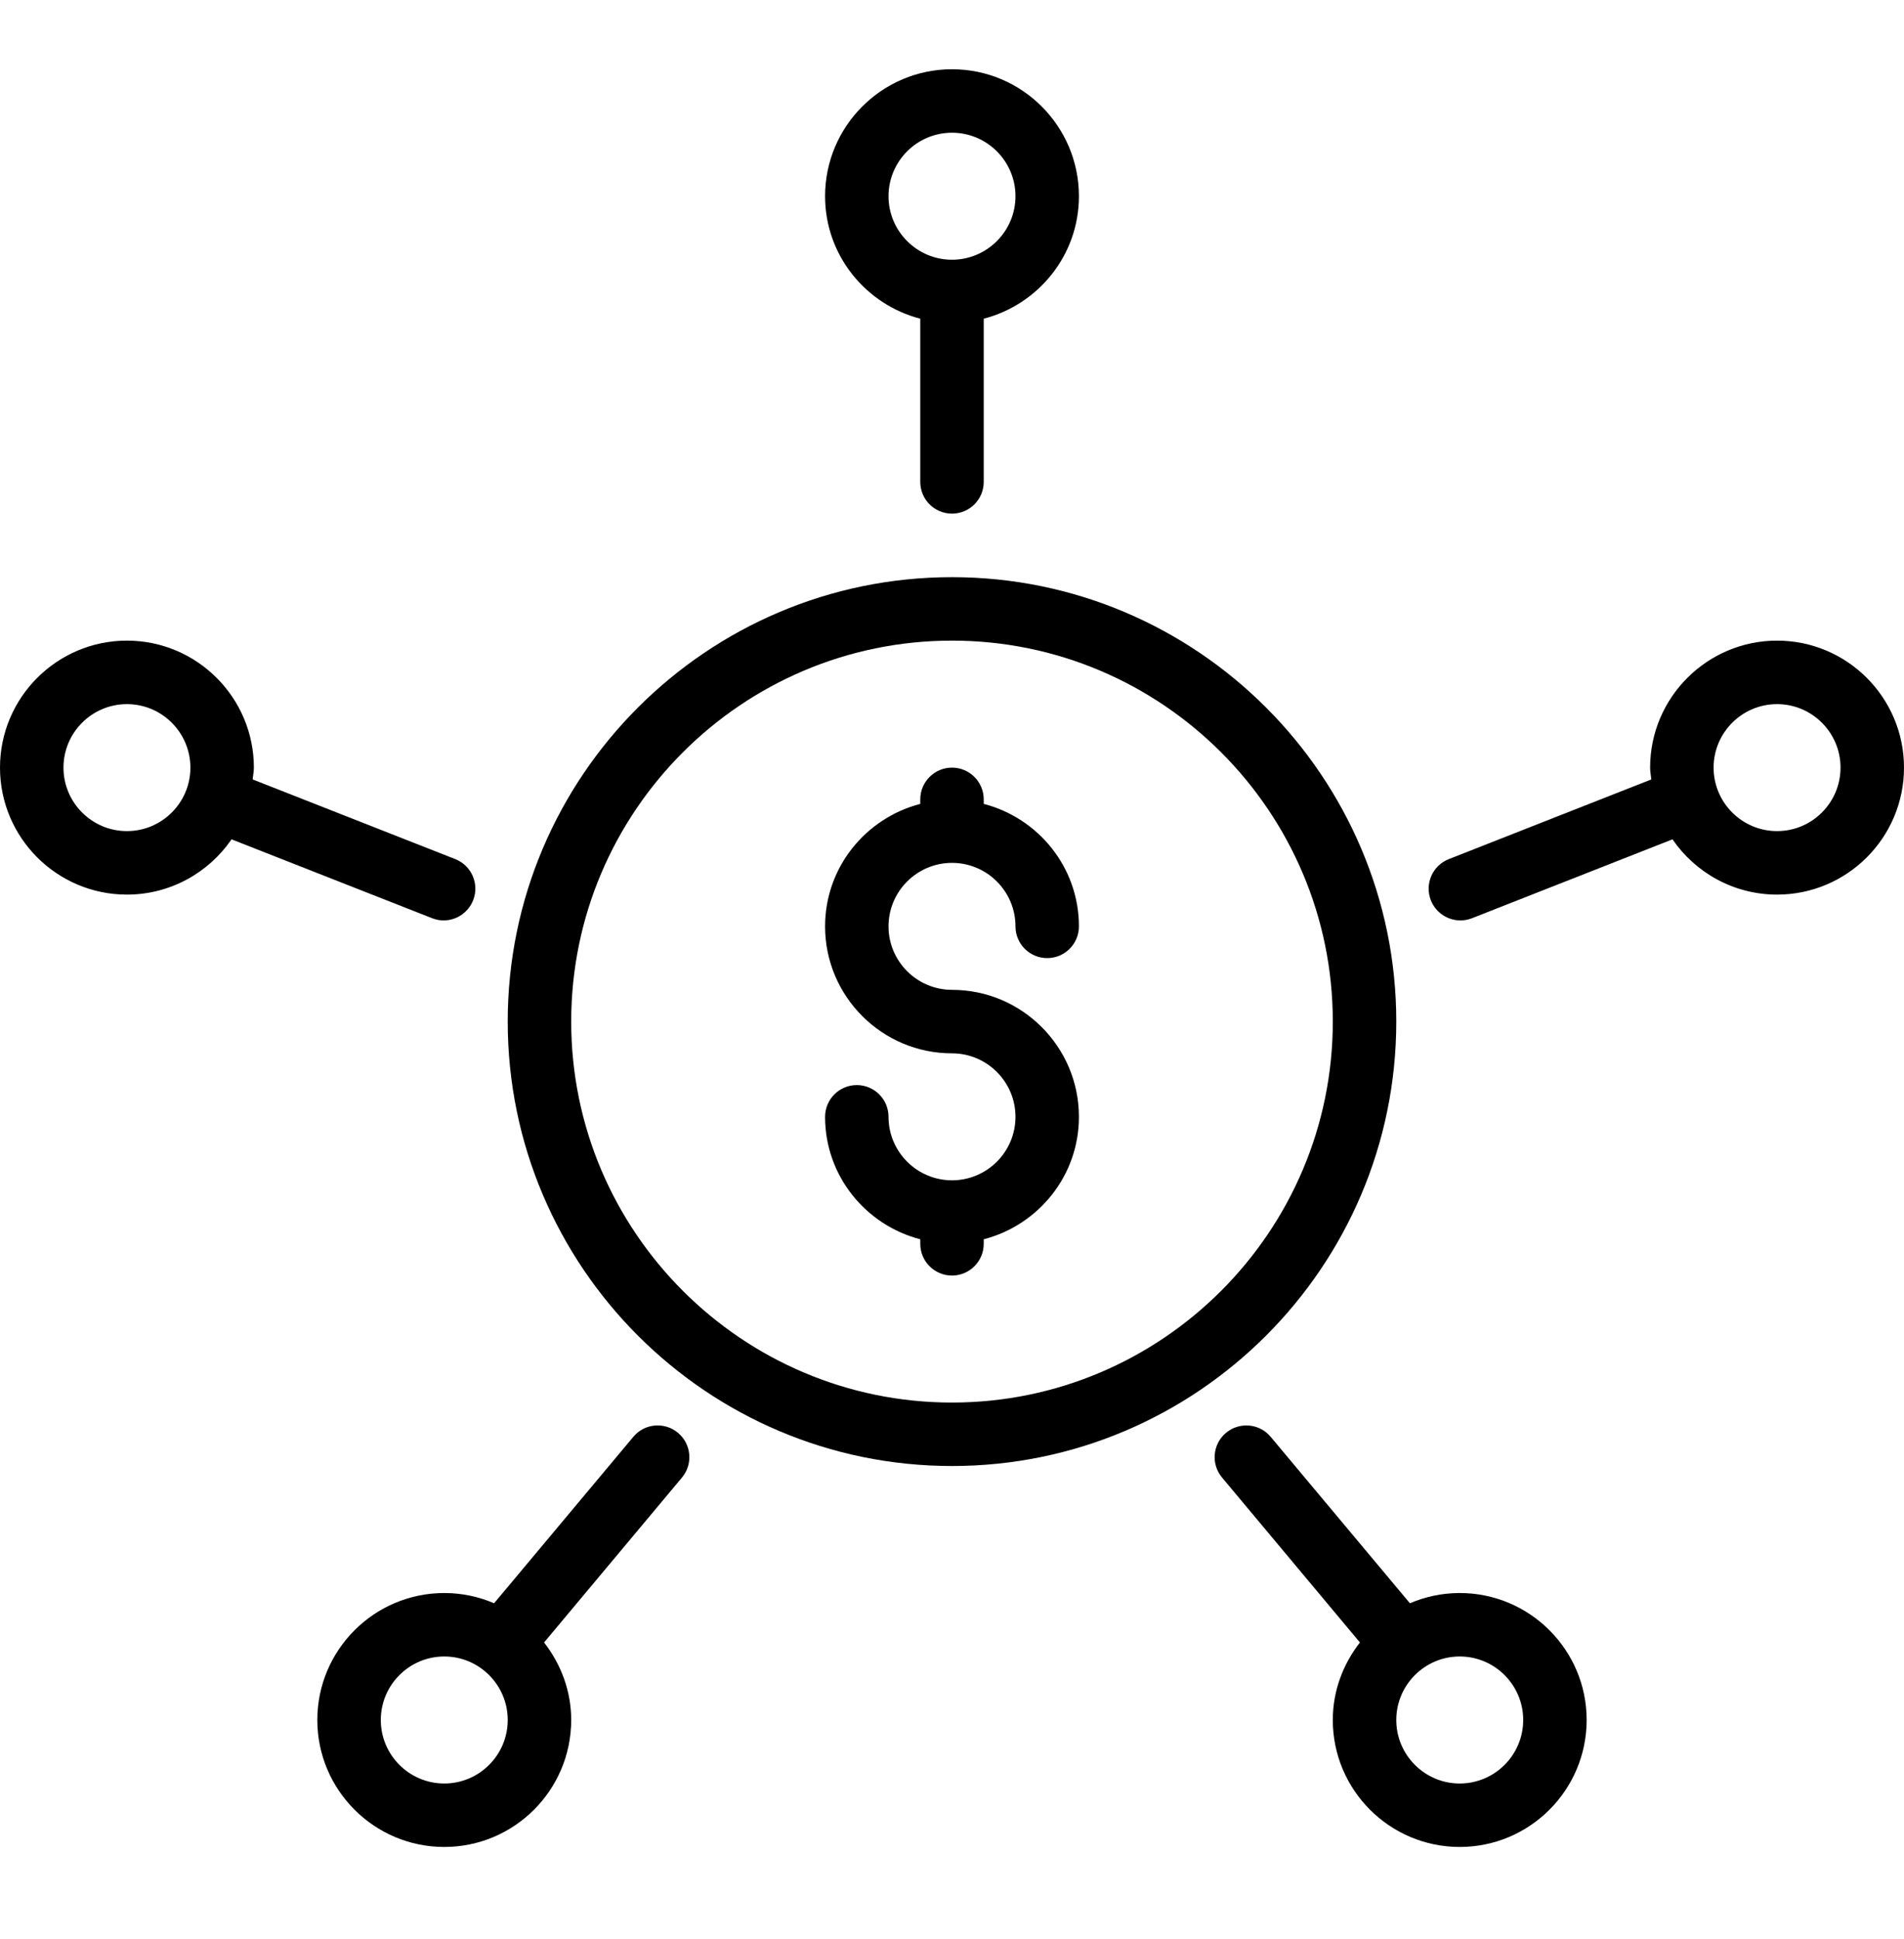 <svg viewBox="0 0 56 57" xmlns="http://www.w3.org/2000/svg">
<g clip-path="url(#clip0_1002_12036)">
<g clip-path="url(#clip1_1002_12036)">
<path d="M27.067 9.37V14.169C27.067 14.684 27.485 15.102 28 15.102C28.515 15.102 28.933 14.684 28.933 14.169V9.37C30.54 8.953 31.733 7.503 31.733 5.769C31.733 3.71 30.059 2.036 28 2.036C25.941 2.036 24.267 3.71 24.267 5.769C24.267 7.503 25.461 8.953 27.067 9.37ZM28 3.902C29.029 3.902 29.867 4.739 29.867 5.769C29.867 6.798 29.029 7.636 28 7.636C26.971 7.636 26.133 6.798 26.133 5.769C26.133 4.739 26.971 3.902 28 3.902Z" />
<path d="M13.047 27.061C13.419 27.061 13.771 26.836 13.916 26.468C14.105 25.988 13.868 25.446 13.389 25.258L7.431 22.916C7.442 22.799 7.467 22.687 7.467 22.569C7.467 20.51 5.792 18.835 3.733 18.835C1.674 18.835 0 20.51 0 22.569C0 24.628 1.674 26.302 3.733 26.302C5.009 26.302 6.137 25.657 6.81 24.677L12.706 26.995C12.818 27.039 12.933 27.061 13.047 27.061ZM3.733 24.435C2.704 24.435 1.867 23.598 1.867 22.569C1.867 21.539 2.704 20.702 3.733 20.702C4.763 20.702 5.6 21.539 5.6 22.569C5.6 23.598 4.763 24.435 3.733 24.435Z" />
<path d="M52.267 18.835C50.208 18.835 48.533 20.51 48.533 22.569C48.533 22.687 48.557 22.799 48.568 22.916L42.611 25.259C42.132 25.447 41.896 25.989 42.084 26.469C42.229 26.836 42.581 27.061 42.953 27.061C43.067 27.061 43.183 27.04 43.295 26.996L49.191 24.677C49.864 25.657 50.991 26.302 52.267 26.302C54.326 26.302 56 24.628 56 22.569C56 20.51 54.326 18.835 52.267 18.835ZM52.267 24.435C51.237 24.435 50.4 23.598 50.4 22.569C50.4 21.539 51.237 20.702 52.267 20.702C53.296 20.702 54.133 21.539 54.133 22.569C54.133 23.598 53.296 24.435 52.267 24.435Z" />
<path d="M42.933 46.836C42.413 46.836 41.918 46.944 41.468 47.137L37.373 42.244C37.044 41.849 36.457 41.796 36.059 42.126C35.664 42.457 35.611 43.045 35.943 43.441L39.998 48.29C39.505 48.922 39.2 49.707 39.2 50.569C39.2 52.628 40.874 54.302 42.933 54.302C44.992 54.302 46.666 52.628 46.666 50.569C46.667 48.51 44.992 46.836 42.933 46.836ZM42.933 52.436C41.904 52.436 41.067 51.599 41.067 50.569C41.067 49.54 41.904 48.702 42.933 48.702C43.963 48.702 44.8 49.539 44.8 50.569C44.8 51.598 43.963 52.436 42.933 52.436Z" />
<path d="M28 25.369C29.029 25.369 29.867 26.206 29.867 27.236C29.867 27.751 30.284 28.169 30.8 28.169C31.316 28.169 31.733 27.751 31.733 27.236C31.733 25.501 30.54 24.052 28.933 23.635V23.502C28.933 22.987 28.515 22.569 28 22.569C27.485 22.569 27.067 22.987 27.067 23.502V23.635C25.461 24.052 24.267 25.501 24.267 27.236C24.267 29.294 25.941 30.969 28 30.969C29.029 30.969 29.867 31.806 29.867 32.836C29.867 33.865 29.029 34.702 28 34.702C26.971 34.702 26.133 33.865 26.133 32.836C26.133 32.32 25.715 31.902 25.2 31.902C24.685 31.902 24.267 32.32 24.267 32.836C24.267 34.57 25.461 36.019 27.067 36.436V36.569C27.067 37.084 27.485 37.502 28 37.502C28.515 37.502 28.933 37.084 28.933 36.569V36.436C30.54 36.019 31.733 34.57 31.733 32.836C31.733 30.777 30.059 29.102 28 29.102C26.971 29.102 26.133 28.265 26.133 27.236C26.133 26.206 26.971 25.369 28 25.369Z" />
<path d="M19.941 42.126C19.546 41.796 18.956 41.847 18.627 42.244L14.532 47.137C14.082 46.944 13.587 46.836 13.067 46.836C11.008 46.836 9.333 48.51 9.333 50.569C9.333 52.628 11.008 54.302 13.067 54.302C15.126 54.302 16.8 52.628 16.8 50.569C16.8 49.707 16.494 48.923 16.002 48.29L20.058 43.441C20.389 43.045 20.336 42.458 19.941 42.126ZM13.067 52.436C12.037 52.436 11.2 51.599 11.2 50.569C11.2 49.54 12.037 48.702 13.067 48.702C14.096 48.702 14.933 49.54 14.933 50.569C14.933 51.599 14.096 52.436 13.067 52.436Z" />
<path d="M41.067 30.035C41.067 22.83 35.205 16.969 28 16.969C20.795 16.969 14.933 22.83 14.933 30.035C14.933 37.241 20.795 43.102 28 43.102C35.205 43.102 41.067 37.241 41.067 30.035ZM28 41.236C21.824 41.236 16.8 36.211 16.8 30.035C16.8 23.86 21.824 18.835 28 18.835C34.176 18.835 39.2 23.86 39.2 30.035C39.2 36.211 34.176 41.236 28 41.236Z" />
</g>
</g>
<defs>
<clipPath id="clip0_1002_12036">
<rect width="56" height="56" fill="white" transform="translate(0 0.169)"/>
</clipPath>
<clipPath id="clip1_1002_12036">
<rect width="56" height="56" fill="white" transform="translate(0 0.169)"/>
</clipPath>
</defs>
</svg>
